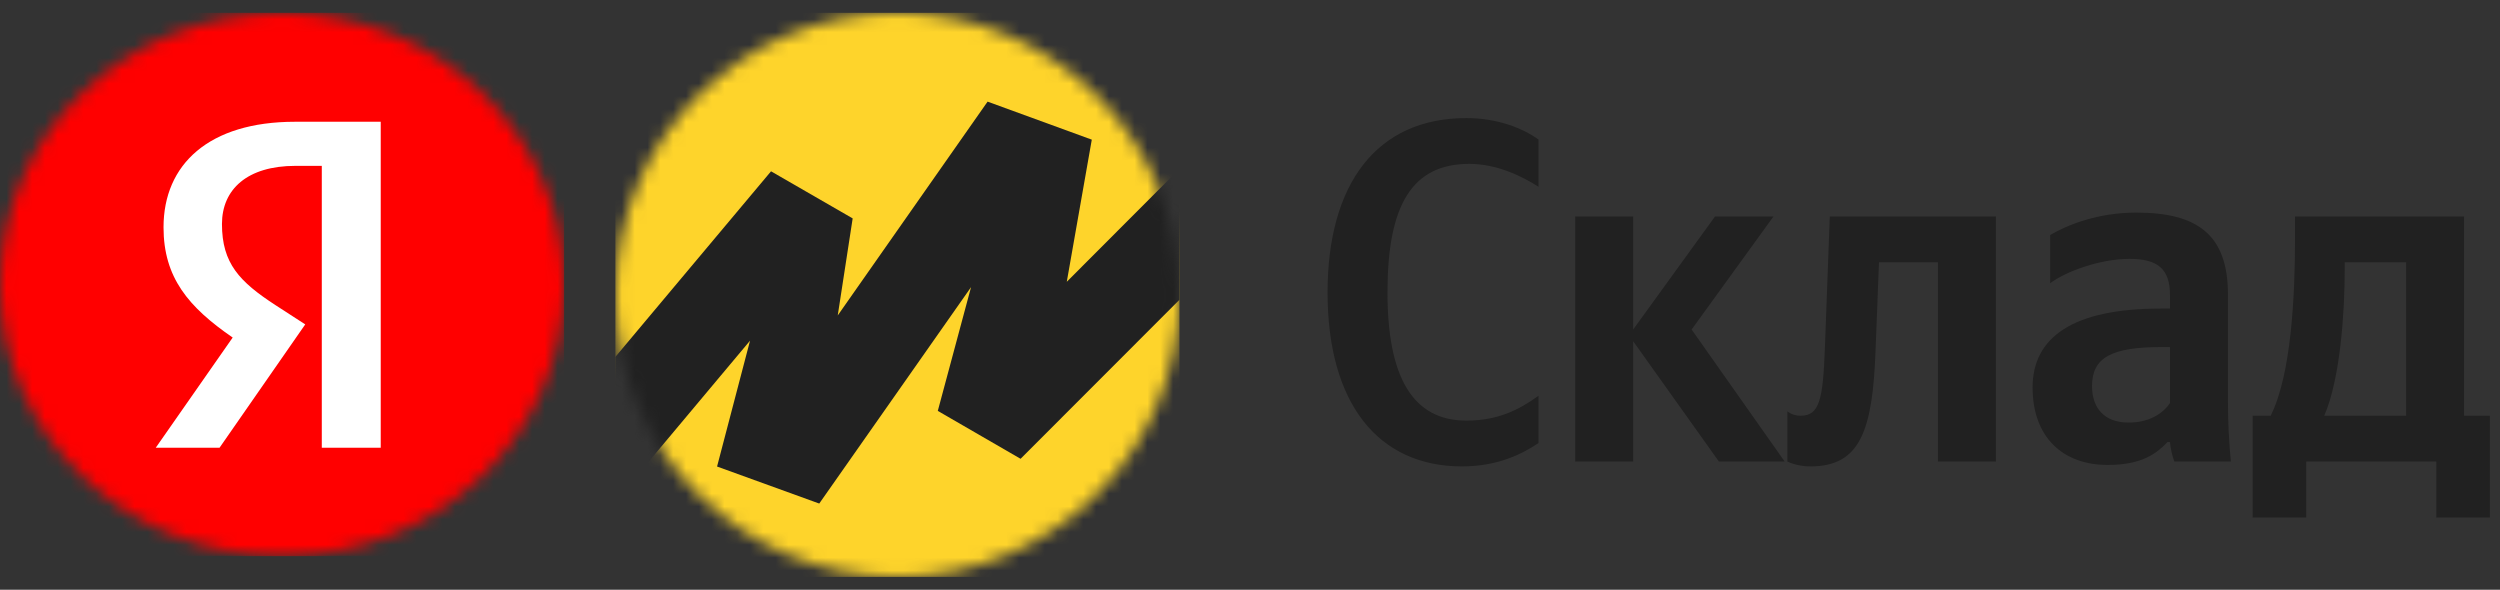 <svg width="195" height="46" viewBox="0 0 195 46" fill="none" xmlns="http://www.w3.org/2000/svg">
<rect x="0" y="0" width="195" height="46" fill="#333333" stroke="none"/>
<mask id="mask0_130_9746" style="mask-type:alpha" maskUnits="userSpaceOnUse" x="0" y="1" width="44" height="43">
<ellipse cx="22" cy="22.19" rx="22" ry="21.19" fill="white"/>
</mask>
<g mask="url(#mask0_130_9746)">
<rect width="44" height="42.38" transform="translate(0 1)" fill="#FF0000"/>
<path d="M25.1 34.925H29.697V9.497H23.011C16.288 9.497 12.755 12.827 12.755 17.73C12.755 21.644 14.692 23.949 18.149 26.328L12.147 34.925H17.123L23.809 25.303L21.492 23.803C18.681 21.974 17.313 20.547 17.313 17.473C17.313 14.766 19.289 12.937 23.049 12.937H25.1V34.925Z" fill="white"/>
</g>
<mask id="mask1_130_9746" style="mask-type:alpha" maskUnits="userSpaceOnUse" x="48" y="1" width="44" height="44">
<ellipse cx="70" cy="23" rx="22" ry="22" fill="white"/>
</mask>
<g mask="url(#mask1_130_9746)">
<rect width="44" height="44" transform="translate(48 1)" fill="#FED42B"/>
<path d="M48 39.109L58.503 26.572L55.931 36.389L63.901 39.277L75.742 22.397L73.148 32.05L79.605 35.786L92 23.38V13.171L83.209 21.979L85.16 10.893L77.032 7.927L65.344 24.604L66.508 17.035L60.14 13.362L48 27.838V39.109Z" fill="#212121"/>
</g>
<path d="M114.038 36.38C116.888 36.38 118.826 35.354 120.004 34.556V30.87C118.484 31.972 116.812 32.808 114.38 32.808C110.2 32.808 108.224 29.426 108.224 22.814C108.224 16.012 110.124 12.782 114.608 12.782C116.698 12.782 118.636 13.694 120.004 14.568V10.882C118.788 10.008 116.812 9.21 114.38 9.21C107.35 9.21 103.55 14.378 103.55 22.814C103.55 31.478 107.502 36.38 114.038 36.38ZM134.075 36H139.205L131.947 25.702L138.331 16.886H133.771L127.387 25.702V16.886H122.865V36H127.387V26.614L134.075 36ZM139.417 32.086V36C139.417 36 140.139 36.38 141.203 36.38C145.079 36.38 146.067 33.644 146.295 27.298L146.561 20.458H151.159V36H155.681V16.886H142.723L142.343 27.108C142.191 31.174 141.925 32.428 140.443 32.428C139.797 32.428 139.417 32.086 139.417 32.086ZM173.78 22.966C173.78 18.33 171.424 16.582 166.636 16.582C163.634 16.582 161.278 17.532 159.91 18.33V22.092C161.126 21.18 163.786 20.192 166.104 20.192C168.27 20.192 169.258 20.952 169.258 23.004V24.068H168.536C161.62 24.068 158.542 26.348 158.542 30.224C158.542 34.1 160.898 36.266 164.394 36.266C167.054 36.266 168.194 35.392 169.068 34.48H169.258C169.296 34.974 169.448 35.62 169.6 36H174.008C173.856 34.442 173.78 32.884 173.78 31.326V22.966ZM169.258 31.44C168.688 32.276 167.624 32.96 166.028 32.96C164.128 32.96 163.178 31.82 163.178 30.11C163.178 27.868 164.736 27.07 168.612 27.07H169.258V31.44ZM194.212 32.428H192.198V16.886H179.012V18.52C179.012 23.194 178.708 29.236 177.112 32.428H175.706V40.37H179.886V36H190.032V40.37H194.212V32.428ZM187.676 32.428H181.292C182.546 29.54 182.888 24.334 182.888 21.028V20.458H187.676V32.428Z" fill="#212121"/>
</svg>
